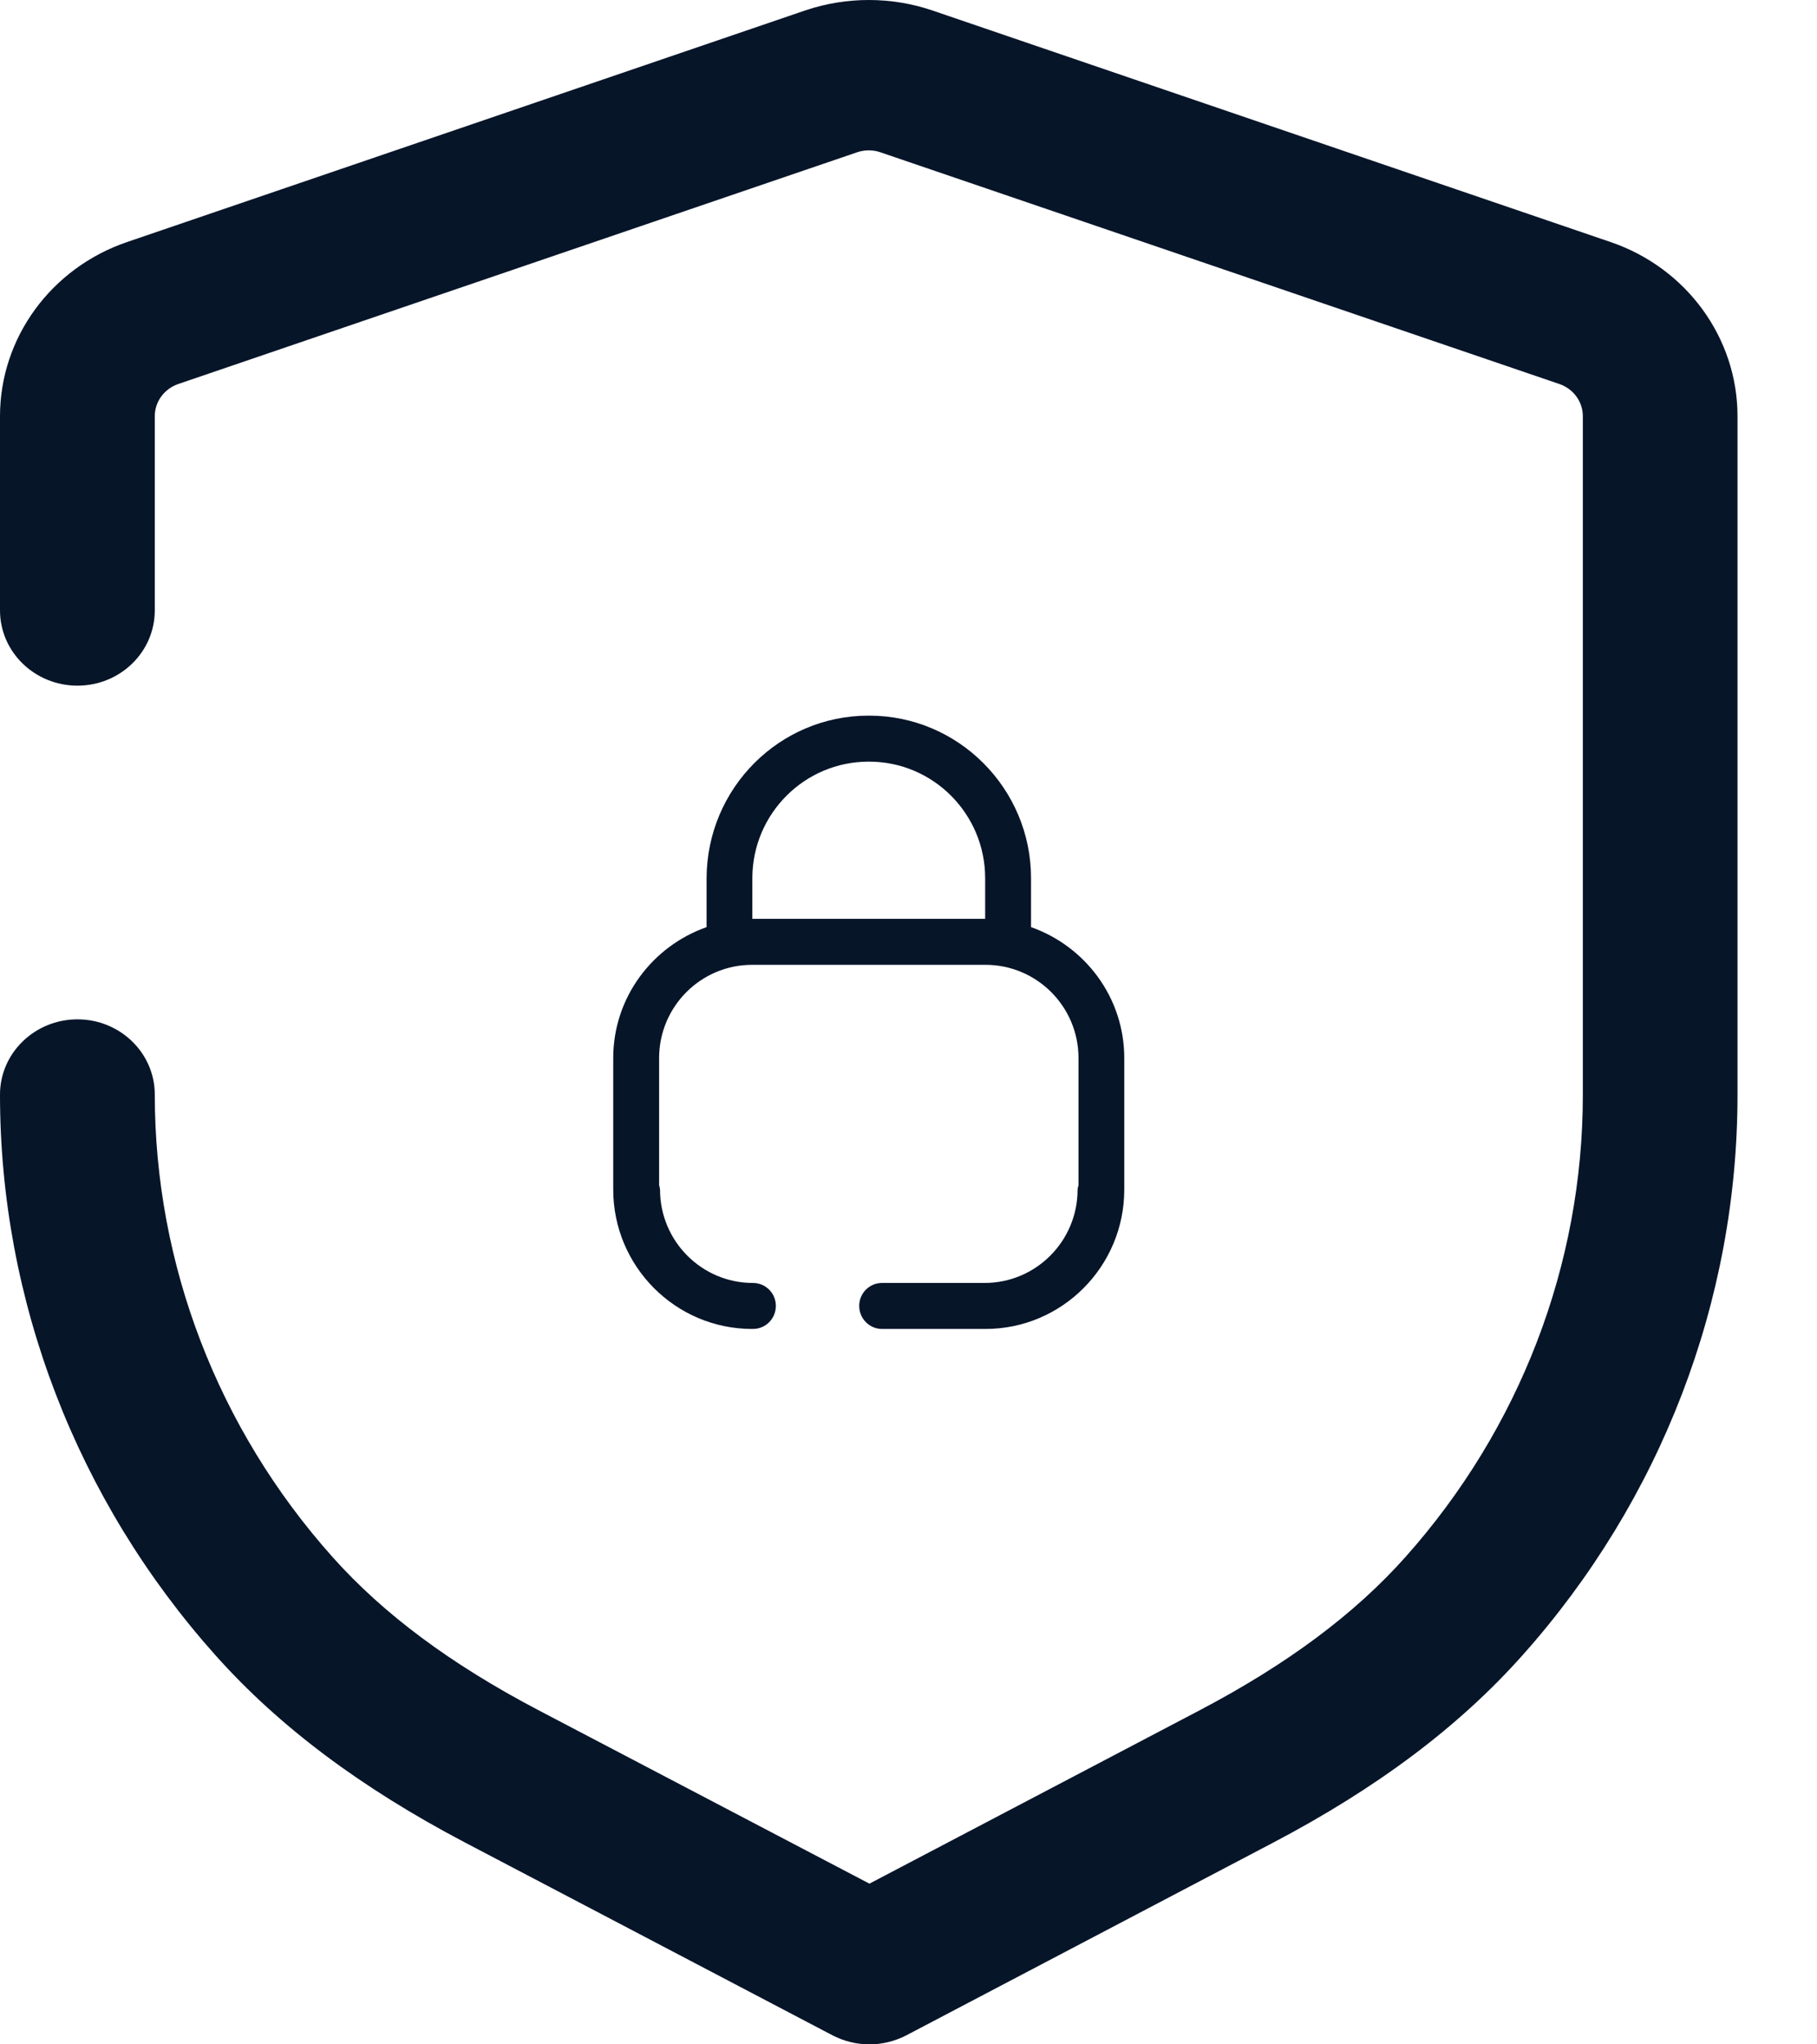 <svg width="16" height="18" viewBox="0 0 16 18" fill="none" xmlns="http://www.w3.org/2000/svg">
<path fill-rule="evenodd" clip-rule="evenodd" d="M7.653 6.706H7.649C7.086 6.706 6.628 7.163 6.625 7.727V8.09H8.675V7.732C8.675 7.166 8.217 6.706 7.653 6.706ZM9.079 7.732V8.163C9.555 8.331 9.9 8.782 9.9 9.316V10.474C9.9 11.151 9.352 11.701 8.678 11.701H8.67H7.767C7.656 11.701 7.566 11.61 7.566 11.498C7.566 11.386 7.656 11.296 7.767 11.296H8.67C9.122 11.296 9.489 10.928 9.489 10.474C9.489 10.465 9.491 10.456 9.494 10.447C9.495 10.443 9.496 10.439 9.497 10.435V9.316C9.497 8.863 9.13 8.495 8.678 8.495H6.623C6.171 8.495 5.804 8.863 5.804 9.316V10.435C5.805 10.439 5.806 10.444 5.807 10.447C5.809 10.456 5.812 10.465 5.812 10.474C5.812 10.928 6.179 11.296 6.63 11.296C6.742 11.296 6.832 11.386 6.832 11.498C6.832 11.61 6.742 11.701 6.63 11.701L6.628 11.7L6.625 11.7L6.624 11.7L6.623 11.701C5.949 11.701 5.4 11.151 5.4 10.474V9.316C5.4 8.782 5.745 8.331 6.222 8.163V7.732C6.225 6.939 6.864 6.301 7.648 6.301H7.654C8.439 6.301 9.079 6.943 9.079 7.732Z" fill="#071529"/>
<path fill-rule="evenodd" clip-rule="evenodd" d="M8.204 0.09L14.182 2.131C14.851 2.359 15.3 2.975 15.3 3.664V9.641C15.3 11.453 14.627 13.207 13.405 14.576C12.846 15.203 12.128 15.742 11.211 16.224L7.98 17.921C7.879 17.973 7.768 18 7.656 18C7.544 18 7.433 17.973 7.332 17.921L4.095 16.223C3.176 15.74 2.457 15.201 1.899 14.576C0.675 13.206 0 11.451 0 9.637C0 9.272 0.306 8.975 0.682 8.975C1.058 8.975 1.363 9.272 1.363 9.637C1.363 11.133 1.919 12.579 2.928 13.709C3.377 14.212 3.97 14.653 4.742 15.058L7.656 16.585L10.563 15.059C11.332 14.655 11.926 14.214 12.376 13.709C13.383 12.579 13.938 11.136 13.938 9.641V3.664C13.938 3.536 13.854 3.423 13.731 3.381L7.753 1.341C7.687 1.318 7.614 1.318 7.547 1.341L1.57 3.381C1.447 3.423 1.363 3.536 1.363 3.664V5.374C1.363 5.741 1.058 6.037 0.682 6.037C0.306 6.037 0 5.741 0 5.374V3.664C0 2.975 0.45 2.359 1.119 2.131L7.096 0.09C7.454 -0.03 7.847 -0.03 8.204 0.09Z" fill="#071529"/>
</svg>

